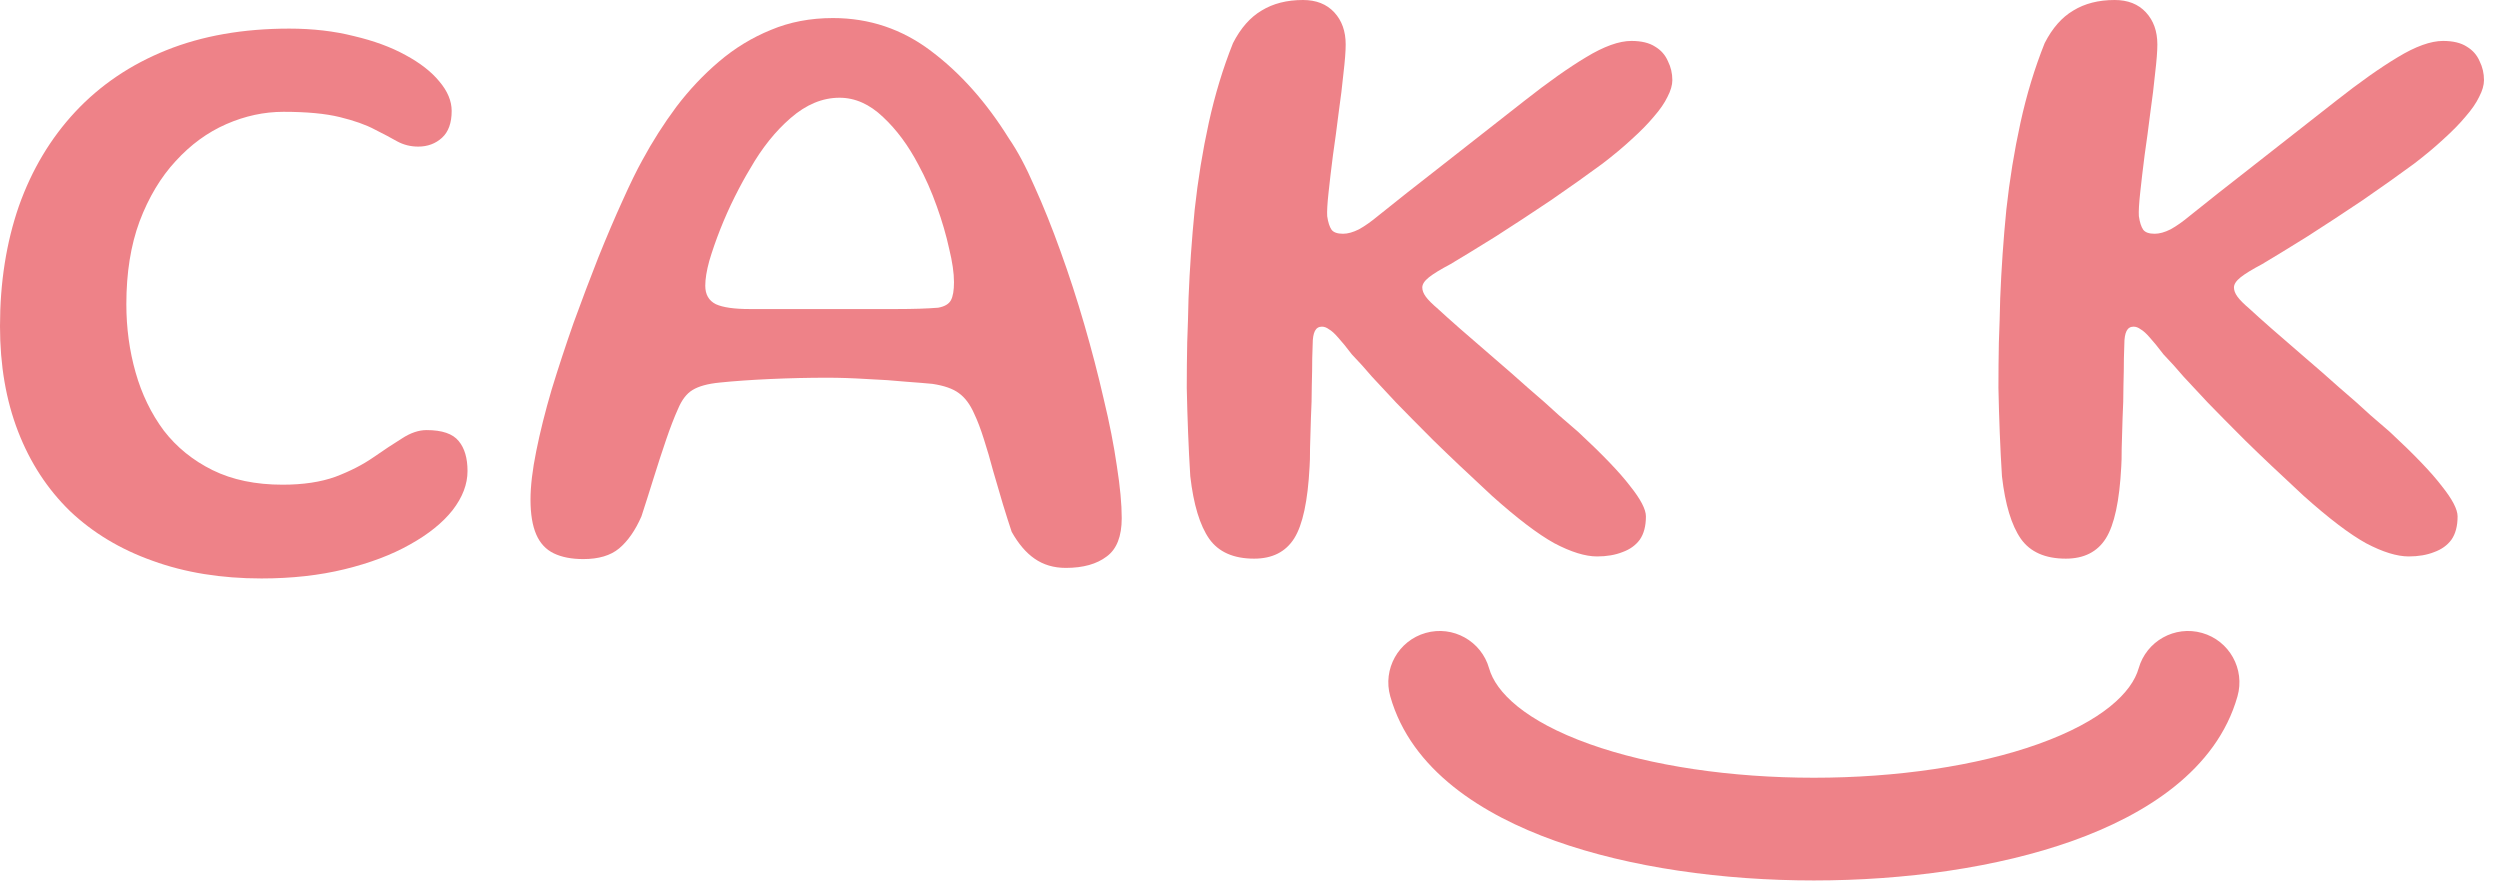 <svg width="139" height="49" viewBox="0 0 139 49" fill="none" xmlns="http://www.w3.org/2000/svg">
<path fill-rule="evenodd" clip-rule="evenodd" d="M79.268 35.191C80.785 34.761 82.364 35.643 82.794 37.16C83.17 38.487 84.789 40.087 88.376 41.369C91.792 42.59 96.265 43.242 100.851 43.242C105.438 43.242 109.911 42.59 113.327 41.369C116.914 40.087 118.533 38.487 118.909 37.16C119.339 35.643 120.918 34.761 122.435 35.191C123.952 35.621 124.834 37.2 124.404 38.717C123.239 42.829 119.271 45.309 115.249 46.747C111.056 48.245 105.897 48.953 100.851 48.953C95.806 48.953 90.647 48.245 86.454 46.747C82.432 45.309 78.464 42.829 77.299 38.717C76.869 37.2 77.751 35.621 79.268 35.191Z" fill="#EE8288"/>
<path d="M14.539 32.162C12.303 32.162 10.288 31.836 8.493 31.183C6.698 30.547 5.165 29.625 3.892 28.417C2.635 27.193 1.673 25.717 1.004 23.987C0.335 22.257 0 20.307 0 18.137C0 15.706 0.351 13.478 1.052 11.455C1.77 9.432 2.815 7.686 4.185 6.217C5.572 4.732 7.261 3.59 9.252 2.79C11.243 1.991 13.519 1.591 16.081 1.591C17.386 1.591 18.586 1.73 19.679 2.007C20.789 2.268 21.743 2.619 22.543 3.06C23.359 3.5 23.987 3.99 24.427 4.528C24.884 5.067 25.113 5.613 25.113 6.168C25.113 6.837 24.933 7.335 24.574 7.661C24.215 7.987 23.775 8.151 23.253 8.151C22.828 8.151 22.437 8.053 22.078 7.857C21.735 7.661 21.319 7.441 20.829 7.196C20.34 6.935 19.695 6.707 18.896 6.511C18.096 6.315 17.052 6.217 15.763 6.217C14.686 6.217 13.625 6.445 12.581 6.902C11.537 7.359 10.598 8.045 9.766 8.958C8.934 9.856 8.265 10.974 7.759 12.312C7.27 13.633 7.025 15.167 7.025 16.913C7.025 18.235 7.196 19.5 7.539 20.707C7.881 21.915 8.404 22.992 9.105 23.938C9.823 24.868 10.729 25.602 11.822 26.141C12.915 26.679 14.213 26.949 15.714 26.949C16.856 26.949 17.835 26.802 18.651 26.508C19.467 26.198 20.169 25.839 20.756 25.431C21.343 25.023 21.874 24.672 22.347 24.379C22.82 24.069 23.277 23.913 23.718 23.913C24.582 23.913 25.178 24.117 25.505 24.525C25.831 24.917 25.994 25.472 25.994 26.19C25.994 26.924 25.717 27.65 25.162 28.368C24.607 29.07 23.816 29.706 22.788 30.277C21.776 30.849 20.568 31.305 19.165 31.648C17.762 31.991 16.22 32.162 14.539 32.162Z" fill="#EE8288"/>
<path d="M59.259 31.575C58.59 31.575 58.011 31.403 57.522 31.061C57.048 30.734 56.624 30.237 56.249 29.568C56.102 29.127 55.939 28.613 55.759 28.026C55.58 27.422 55.4 26.81 55.221 26.19C55.058 25.57 54.886 24.982 54.707 24.427C54.527 23.856 54.348 23.383 54.168 23.008C53.94 22.486 53.654 22.102 53.312 21.858C52.985 21.613 52.496 21.441 51.843 21.343C51.517 21.311 51.019 21.27 50.35 21.221C49.697 21.156 48.979 21.107 48.196 21.074C47.413 21.025 46.678 21.001 45.993 21.001C44.949 21.001 43.888 21.025 42.811 21.074C41.734 21.123 40.804 21.189 40.021 21.27C39.352 21.335 38.846 21.474 38.503 21.686C38.177 21.882 37.908 22.233 37.696 22.739C37.483 23.212 37.263 23.783 37.035 24.452C36.806 25.121 36.578 25.823 36.349 26.557C36.121 27.291 35.893 28.009 35.664 28.711C35.321 29.494 34.905 30.09 34.416 30.498C33.943 30.889 33.282 31.085 32.433 31.085C31.78 31.085 31.234 30.979 30.793 30.767C30.353 30.555 30.026 30.204 29.814 29.714C29.602 29.225 29.496 28.58 29.496 27.781C29.496 27.03 29.602 26.133 29.814 25.088C30.026 24.028 30.312 22.886 30.671 21.662C31.046 20.438 31.454 19.198 31.895 17.941C32.352 16.685 32.809 15.477 33.265 14.319C33.739 13.144 34.187 12.091 34.612 11.161C35.036 10.215 35.403 9.464 35.713 8.909C36.268 7.881 36.896 6.894 37.598 5.948C38.316 5.001 39.107 4.161 39.972 3.427C40.853 2.676 41.816 2.089 42.86 1.664C43.904 1.224 45.055 1.004 46.311 1.004C48.335 1.004 50.154 1.615 51.77 2.839C53.401 4.063 54.846 5.687 56.102 7.71C56.575 8.395 57.048 9.285 57.522 10.378C58.011 11.455 58.492 12.654 58.966 13.976C59.439 15.281 59.88 16.636 60.287 18.039C60.695 19.442 61.054 20.821 61.364 22.176C61.691 23.53 61.935 24.778 62.099 25.921C62.278 27.063 62.368 28.026 62.368 28.809C62.368 29.82 62.09 30.53 61.536 30.938C60.981 31.363 60.222 31.575 59.259 31.575ZM52.161 17.109C52.52 17.044 52.757 16.905 52.871 16.693C52.985 16.481 53.042 16.146 53.042 15.689C53.042 15.184 52.953 14.563 52.773 13.829C52.61 13.079 52.382 12.295 52.088 11.479C51.794 10.647 51.451 9.872 51.06 9.154C50.505 8.094 49.852 7.212 49.102 6.511C48.351 5.793 47.543 5.434 46.678 5.434C45.732 5.434 44.827 5.809 43.962 6.56C43.113 7.294 42.362 8.232 41.71 9.374C41.432 9.831 41.147 10.354 40.853 10.941C40.559 11.528 40.29 12.132 40.045 12.752C39.801 13.372 39.597 13.96 39.434 14.514C39.287 15.053 39.213 15.51 39.213 15.885C39.213 16.375 39.409 16.717 39.801 16.913C40.192 17.093 40.821 17.183 41.685 17.183C43.513 17.183 45.096 17.183 46.434 17.183C47.772 17.183 48.906 17.183 49.836 17.183C50.782 17.183 51.557 17.158 52.161 17.109Z" fill="#EE8288"/>
<path d="M69.729 31.061C68.587 31.061 67.755 30.694 67.233 29.959C66.71 29.209 66.36 28.05 66.18 26.483C66.131 25.7 66.09 24.893 66.058 24.06C66.025 23.228 66.001 22.396 65.984 21.564C65.984 20.715 65.993 19.875 66.009 19.043C66.041 18.21 66.066 17.395 66.082 16.595C66.147 14.947 66.262 13.299 66.425 11.651C66.604 10.003 66.865 8.395 67.208 6.829C67.551 5.262 68 3.786 68.554 2.399C68.979 1.566 69.509 0.963 70.145 0.587C70.782 0.196 71.549 0 72.446 0C73.18 0 73.76 0.228 74.184 0.685C74.608 1.142 74.82 1.738 74.82 2.472C74.82 2.847 74.779 3.378 74.698 4.063C74.633 4.732 74.543 5.466 74.429 6.266C74.331 7.066 74.225 7.857 74.111 8.64C74.013 9.407 73.931 10.101 73.866 10.721C73.8 11.324 73.776 11.757 73.792 12.018C73.841 12.361 73.923 12.614 74.037 12.777C74.151 12.924 74.363 12.997 74.674 12.997C74.935 12.997 75.228 12.915 75.555 12.752C75.881 12.573 76.24 12.32 76.632 11.993C77.562 11.243 78.761 10.296 80.23 9.154C81.715 7.996 83.224 6.813 84.758 5.605C86.063 4.577 87.205 3.769 88.184 3.182C89.18 2.578 90.02 2.276 90.706 2.276C91.26 2.276 91.701 2.382 92.027 2.595C92.354 2.79 92.59 3.06 92.737 3.402C92.9 3.729 92.982 4.079 92.982 4.455C92.982 4.732 92.892 5.042 92.713 5.385C92.549 5.727 92.296 6.095 91.954 6.486C91.627 6.878 91.22 7.294 90.73 7.735C90.257 8.175 89.71 8.632 89.09 9.105C88.225 9.742 87.271 10.419 86.226 11.137C85.182 11.838 84.162 12.508 83.167 13.144C82.171 13.764 81.331 14.278 80.646 14.686C80.091 14.98 79.691 15.224 79.446 15.42C79.202 15.616 79.079 15.804 79.079 15.983C79.079 16.146 79.144 16.318 79.275 16.497C79.406 16.677 79.634 16.905 79.96 17.183C80.222 17.427 80.621 17.786 81.16 18.259C81.715 18.733 82.326 19.263 82.996 19.85C83.665 20.422 84.317 20.993 84.954 21.564C85.606 22.119 86.177 22.624 86.667 23.081C87.173 23.522 87.532 23.832 87.744 24.011C89.098 25.268 90.061 26.271 90.632 27.022C91.22 27.756 91.513 28.319 91.513 28.711C91.513 29.249 91.399 29.682 91.171 30.008C90.942 30.318 90.624 30.547 90.216 30.694C89.808 30.857 89.335 30.938 88.796 30.938C88.144 30.938 87.352 30.694 86.422 30.204C85.508 29.698 84.35 28.817 82.947 27.561C81.625 26.337 80.54 25.309 79.691 24.477C78.859 23.644 78.174 22.951 77.635 22.396C77.113 21.841 76.664 21.36 76.289 20.952C75.93 20.528 75.555 20.111 75.163 19.704C74.853 19.296 74.6 18.986 74.404 18.773C74.208 18.545 74.037 18.39 73.89 18.308C73.76 18.21 73.629 18.162 73.499 18.162C73.319 18.162 73.189 18.243 73.107 18.406C73.025 18.57 72.985 18.814 72.985 19.141C72.985 19.222 72.976 19.483 72.96 19.924C72.96 20.348 72.952 20.854 72.936 21.441C72.936 22.029 72.919 22.633 72.887 23.253C72.87 23.856 72.854 24.411 72.838 24.917C72.838 25.407 72.83 25.749 72.813 25.945C72.715 27.854 72.43 29.184 71.957 29.935C71.483 30.685 70.741 31.061 69.729 31.061Z" fill="#EE8288"/>
<path d="M114.858 31.061C113.715 31.061 112.883 30.694 112.361 29.959C111.839 29.209 111.488 28.05 111.309 26.483C111.26 25.7 111.219 24.893 111.186 24.06C111.154 23.228 111.129 22.396 111.113 21.564C111.113 20.715 111.121 19.875 111.137 19.043C111.17 18.21 111.194 17.395 111.211 16.595C111.276 14.947 111.39 13.299 111.553 11.651C111.733 10.003 111.994 8.395 112.337 6.829C112.679 5.262 113.128 3.786 113.683 2.399C114.107 1.566 114.637 0.963 115.274 0.587C115.91 0.196 116.677 0 117.575 0C118.309 0 118.888 0.228 119.312 0.685C119.737 1.142 119.949 1.738 119.949 2.472C119.949 2.847 119.908 3.378 119.826 4.063C119.761 4.732 119.671 5.466 119.557 6.266C119.459 7.066 119.353 7.857 119.239 8.64C119.141 9.407 119.06 10.101 118.994 10.721C118.929 11.324 118.904 11.757 118.921 12.018C118.97 12.361 119.051 12.614 119.166 12.777C119.28 12.924 119.492 12.997 119.802 12.997C120.063 12.997 120.357 12.915 120.683 12.752C121.009 12.573 121.368 12.32 121.76 11.993C122.69 11.243 123.89 10.296 125.358 9.154C126.843 7.996 128.352 6.813 129.886 5.605C131.192 4.577 132.334 3.769 133.313 3.182C134.308 2.578 135.149 2.276 135.834 2.276C136.389 2.276 136.829 2.382 137.156 2.595C137.482 2.79 137.719 3.06 137.866 3.402C138.029 3.729 138.11 4.079 138.11 4.455C138.11 4.732 138.021 5.042 137.841 5.385C137.678 5.727 137.425 6.095 137.082 6.486C136.756 6.878 136.348 7.294 135.859 7.735C135.385 8.175 134.839 8.632 134.219 9.105C133.354 9.742 132.399 10.419 131.355 11.137C130.311 11.838 129.291 12.508 128.295 13.144C127.3 13.764 126.46 14.278 125.774 14.686C125.219 14.98 124.82 15.224 124.575 15.42C124.33 15.616 124.208 15.804 124.208 15.983C124.208 16.146 124.273 16.318 124.404 16.497C124.534 16.677 124.763 16.905 125.089 17.183C125.35 17.427 125.75 17.786 126.288 18.259C126.843 18.733 127.455 19.263 128.124 19.85C128.793 20.422 129.446 20.993 130.082 21.564C130.735 22.119 131.306 22.624 131.795 23.081C132.301 23.522 132.66 23.832 132.872 24.011C134.227 25.268 135.189 26.271 135.761 27.022C136.348 27.756 136.642 28.319 136.642 28.711C136.642 29.249 136.528 29.682 136.299 30.008C136.071 30.318 135.752 30.547 135.345 30.694C134.937 30.857 134.463 30.938 133.925 30.938C133.272 30.938 132.481 30.694 131.551 30.204C130.637 29.698 129.478 28.817 128.075 27.561C126.753 26.337 125.668 25.309 124.82 24.477C123.987 23.644 123.302 22.951 122.764 22.396C122.241 21.841 121.793 21.36 121.417 20.952C121.058 20.528 120.683 20.111 120.291 19.704C119.981 19.296 119.729 18.986 119.533 18.773C119.337 18.545 119.166 18.39 119.019 18.308C118.888 18.21 118.758 18.162 118.627 18.162C118.448 18.162 118.317 18.243 118.235 18.406C118.154 18.57 118.113 18.814 118.113 19.141C118.113 19.222 118.105 19.483 118.089 19.924C118.089 20.348 118.08 20.854 118.064 21.441C118.064 22.029 118.048 22.633 118.015 23.253C117.999 23.856 117.983 24.411 117.966 24.917C117.966 25.407 117.958 25.749 117.942 25.945C117.844 27.854 117.558 29.184 117.085 29.935C116.612 30.685 115.869 31.061 114.858 31.061Z" fill="#EE8288"/>
</svg>
